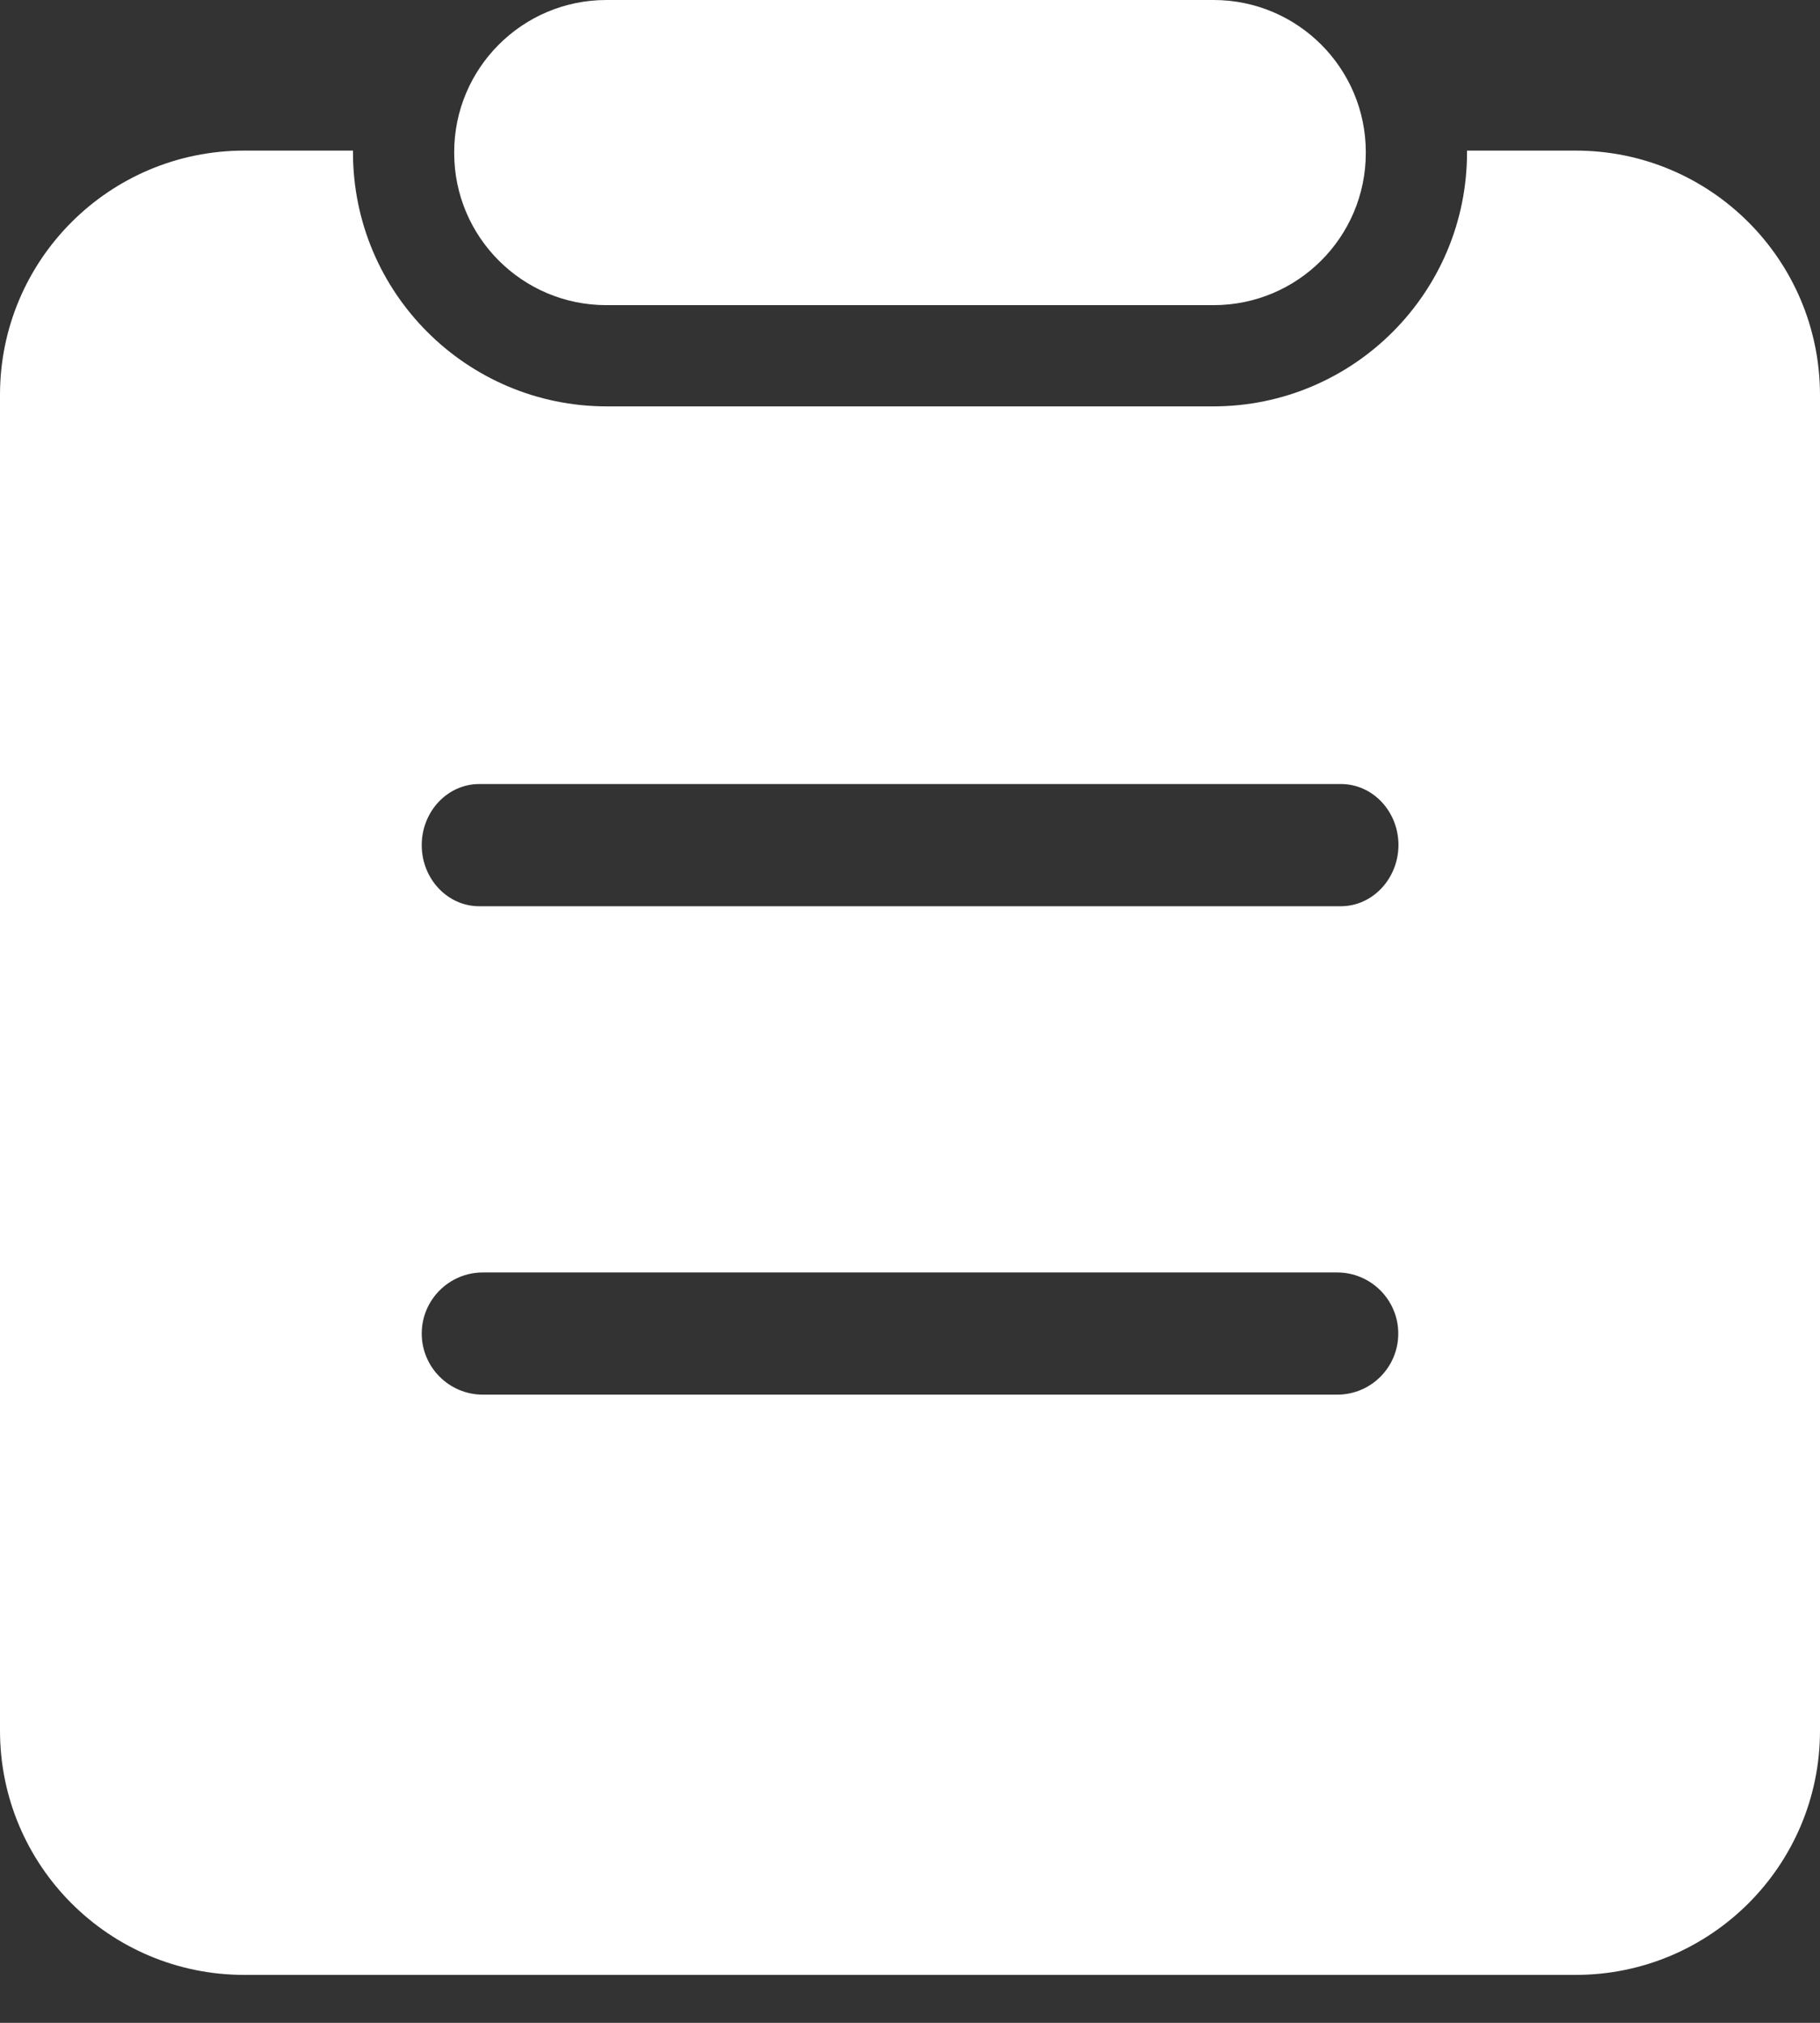 <?xml version="1.0" encoding="UTF-8"?>
<svg width="18px" height="20px" viewBox="0 0 18 20" version="1.1" xmlns="http://www.w3.org/2000/svg" xmlns:xlink="http://www.w3.org/1999/xlink">
    <rect x="0" y="0" width="18" height="20" fill="#333333" stroke="none"/>
    <title>形状</title>
    <g id="事件信息、组织动态、辅助工具" stroke="none" stroke-width="1" fill="none" fill-rule="evenodd">
        <g id="事件信息" transform="translate(-453, -895)" fill="#FFFFFF" fill-rule="nonzero">
            <g id="编组-9" transform="translate(430, 132)">
                <g id="Group-24备份-13" transform="translate(0, 750)">
                    <path d="M28.997,16.017 L35.003,16.017 C35.834,16.017 36.508,15.343 36.508,14.512 L36.508,14.505 C36.508,13.675 35.834,13 35.003,13 L28.997,13 C28.166,13 27.492,13.675 27.492,14.505 L27.492,14.512 C27.492,15.343 28.166,16.017 28.997,16.017 L28.997,16.017 Z M38.584,14.489 L37.509,14.489 L37.509,14.507 C37.509,15.892 36.386,17.018 34.998,17.018 L29.002,17.018 C27.617,17.018 26.491,15.895 26.491,14.507 L26.491,14.489 L25.416,14.489 C24.083,14.489 23,15.569 23,16.904 L23,30.111 C23,31.444 24.08,32.526 25.416,32.526 L38.584,32.526 C39.917,32.526 41,31.446 41,30.111 L41,16.904 C40.998,15.569 39.917,14.489 38.584,14.489 Z M36.225,26.789 L27.775,26.789 C27.442,26.789 27.171,26.518 27.171,26.185 C27.171,25.852 27.442,25.581 27.775,25.581 L36.225,25.581 C36.558,25.581 36.829,25.852 36.829,26.185 C36.829,26.518 36.56,26.789 36.225,26.789 Z M36.261,21.96 L27.739,21.96 C27.426,21.96 27.171,21.689 27.171,21.356 C27.171,21.023 27.426,20.752 27.739,20.752 L36.263,20.752 C36.577,20.752 36.831,21.023 36.831,21.356 C36.829,21.689 36.574,21.96 36.261,21.96 L36.261,21.96 Z" id="形状"></path>
                </g>
            </g>
        </g>
    </g>
</svg>